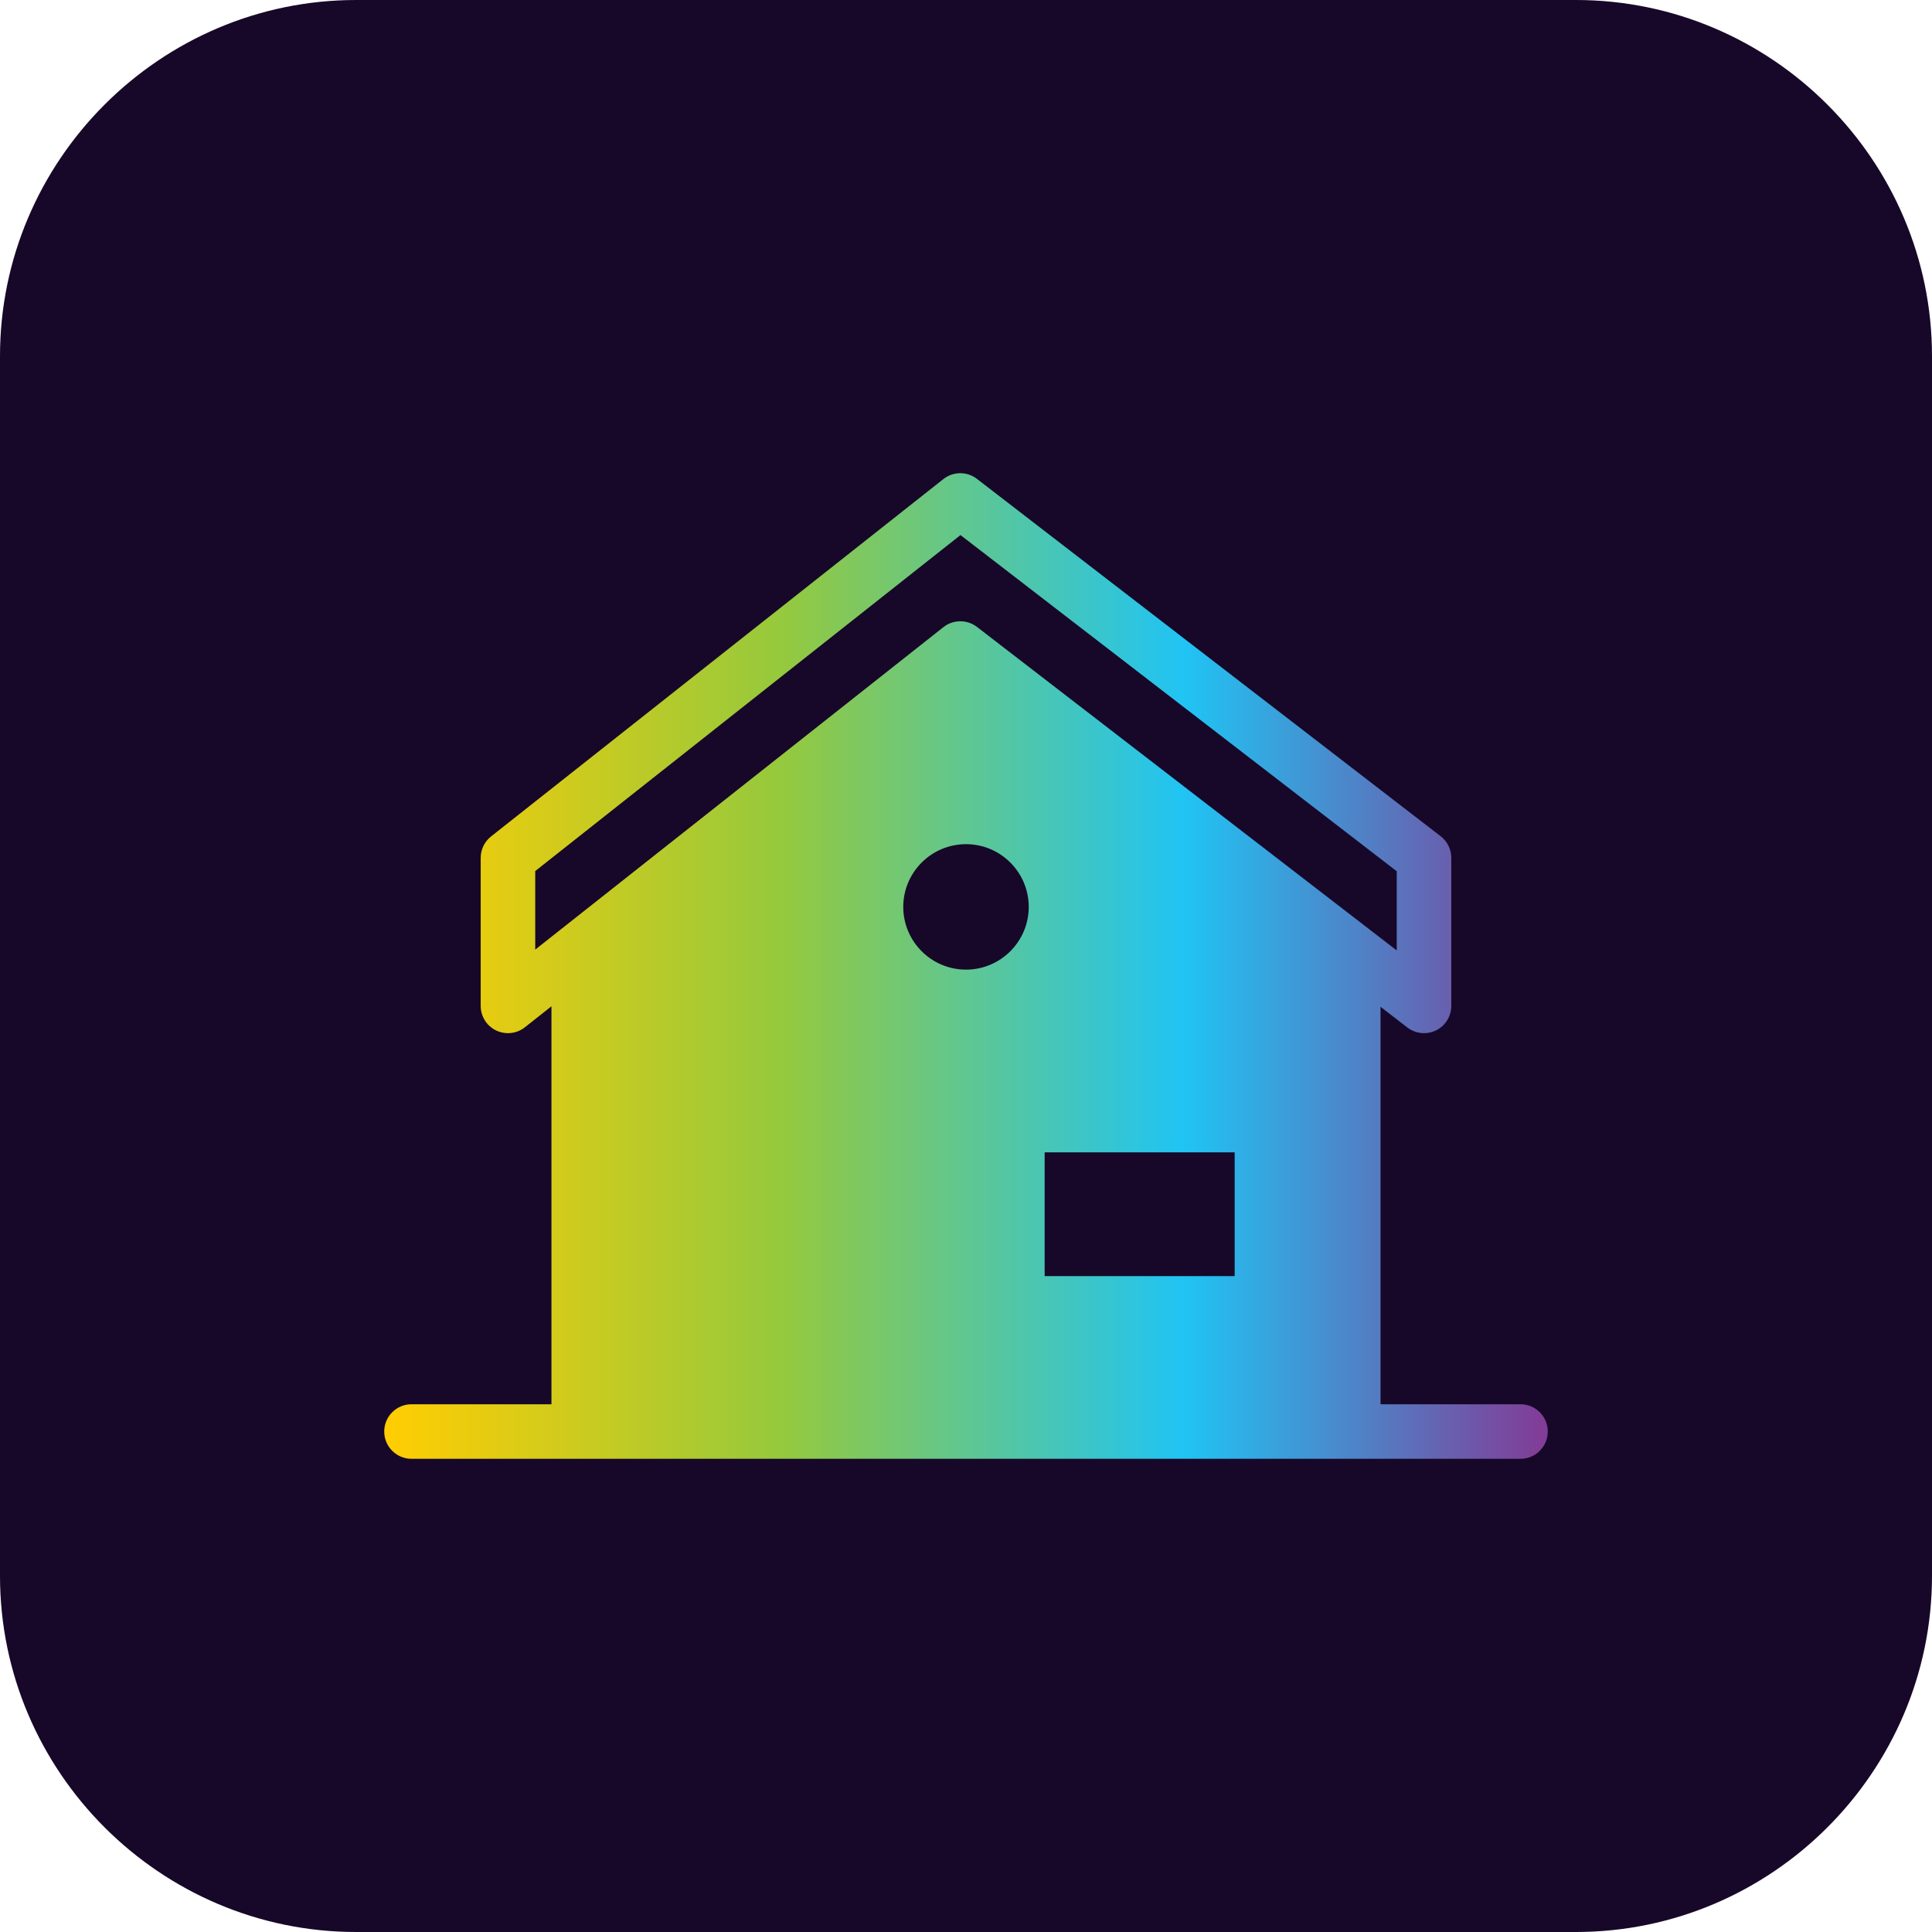 <?xml version="1.0" encoding="UTF-8"?>
<svg xmlns="http://www.w3.org/2000/svg" xmlns:xlink="http://www.w3.org/1999/xlink" width="3872.97" height="3872.97" viewBox="0 0 3872.97 3872.97">
<defs>
<clipPath id="clip-0">
<path clip-rule="nonzero" d="M 0 0 L 3872.969 0 L 3872.969 3872.969 L 0 3872.969 Z M 0 0 "/>
</clipPath>
<clipPath id="clip-1">
<path clip-rule="nonzero" d="M 770 948 L 3103 948 L 3103 2925 L 770 2925 Z M 770 948 "/>
</clipPath>
<clipPath id="clip-2">
<path clip-rule="evenodd" d="M 2094.129 2558.16 L 2094.129 2310.051 L 2475.078 2310.051 L 2475.078 2558.16 Z M 2529.75 2667.469 L 2039.461 2667.469 C 2009.27 2667.469 1984.801 2643.012 1984.801 2612.789 L 1984.801 2255.391 C 1984.801 2225.191 2009.27 2200.719 2039.461 2200.719 L 2529.75 2200.719 C 2559.949 2200.719 2584.43 2225.191 2584.43 2255.391 L 2584.43 2612.789 C 2584.43 2643.012 2559.949 2667.469 2529.75 2667.469 Z M 1936.48 1692.25 C 2005.84 1692.25 2062.238 1748.66 2062.238 1818.012 C 2062.238 1887.359 2005.82 1943.77 1936.48 1943.77 C 1867.141 1943.77 1810.719 1887.359 1810.719 1818.012 C 1810.719 1748.66 1867.141 1692.25 1936.48 1692.25 Z M 1936.48 2053.102 C 1806.859 2053.102 1701.391 1947.641 1701.391 1818 C 1701.391 1688.371 1806.852 1582.91 1936.48 1582.91 C 2066.121 1582.91 2171.57 1688.371 2171.57 1818 C 2171.57 1947.641 2066.129 2053.102 1936.48 2053.102 Z M 1476.859 2815.012 L 1801.719 2815.012 L 1801.719 2269.391 L 1476.859 2269.391 Z M 1214.809 2815.012 L 1367.52 2815.012 L 1367.52 2214.73 C 1367.52 2184.531 1391.98 2160.059 1422.191 2160.059 L 1856.391 2160.059 C 1886.59 2160.059 1911.051 2184.531 1911.051 2214.73 L 1911.051 2815.012 L 2658.16 2815.012 L 2658.16 1934.039 L 1925.539 1369.422 L 1214.809 1930.91 Z M 1911.199 1247.211 L 1910.66 1247.359 L 1910.48 1247.398 L 1910.109 1247.512 L 1909.57 1247.672 L 1909.398 1247.711 L 1909.02 1247.828 L 1908.488 1248 L 1908.34 1248.051 L 1907.949 1248.18 L 1907.41 1248.359 L 1906.871 1248.551 L 1906.34 1248.73 L 1906.211 1248.789 L 1905.801 1248.941 L 1905.27 1249.141 L 1905.148 1249.18 L 1904.738 1249.352 L 1904.211 1249.57 L 1904.102 1249.602 L 1903.68 1249.781 L 1903.16 1250.012 L 1903.059 1250.059 L 1902.641 1250.238 L 1902.109 1250.48 L 1902.031 1250.531 L 1901.141 1250.949 L 1901.078 1250.98 L 1901 1251.012 L 1900.891 1251.07 L 1900.051 1251.488 L 1899.988 1251.531 L 1899.039 1252.031 L 1898.98 1252.07 L 1898.02 1252.602 L 1897.969 1252.629 L 1897.02 1253.18 L 1896.98 1253.211 L 1896.531 1253.488 L 1896.039 1253.789 L 1896 1253.809 C 1894.371 1254.84 1892.77 1255.961 1891.23 1257.18 L 1072.949 1903.609 L 1072.949 1746.16 L 1925.43 1072.621 L 2799.988 1746.59 L 2799.988 1905.34 L 2747.711 1865.051 L 2746.211 1863.84 L 1958.512 1256.781 C 1944.762 1246.148 1927.219 1242.988 1911.199 1247.211 Z M 1105.488 2815.031 L 824.902 2815.031 C 794.711 2815.031 770.234 2839.5 770.234 2869.711 C 770.234 2899.91 794.711 2924.379 824.902 2924.379 L 3048.078 2924.379 C 3078.281 2924.379 3102.738 2899.91 3102.738 2869.711 C 3102.738 2839.5 3078.281 2815.031 3048.078 2815.031 L 2767.488 2815.031 L 2767.488 2018.281 L 2821.32 2059.762 C 2837.828 2072.48 2860.141 2074.68 2878.809 2065.5 C 2897.5 2056.328 2909.328 2037.301 2909.328 2016.461 L 2909.328 1719.672 C 2909.328 1702.719 2901.461 1686.719 2888.039 1676.371 L 1958.379 959.969 C 1938.52 944.648 1910.809 944.828 1891.121 960.379 L 984.387 1676.77 C 971.27 1687.16 963.621 1702.961 963.621 1719.672 L 963.621 2016.461 C 963.621 2037.422 975.598 2056.531 994.461 2065.672 C 1002.039 2069.32 1010.18 2071.141 1018.289 2071.141 C 1030.359 2071.141 1042.34 2067.121 1052.191 2059.371 L 1105.488 2017.238 Z M 1574.16 2651.148 C 1543.961 2651.148 1519.488 2626.699 1519.488 2596.5 L 1519.488 2487.922 C 1519.488 2457.719 1543.961 2433.25 1574.16 2433.25 C 1604.359 2433.25 1628.828 2457.719 1628.828 2487.922 L 1628.828 2596.5 C 1628.828 2626.699 1604.359 2651.148 1574.16 2651.148 "/>
</clipPath>
<linearGradient id="linear-pattern-0" gradientUnits="userSpaceOnUse" x1="0" y1="0" x2="1" y2="0" gradientTransform="matrix(2332.5, 0, 0, 2332.5, 770.236, 1936.49)">
<stop offset="0" stop-color="rgb(99.998%, 80.391%, 1.176%)" stop-opacity="1"/>
<stop offset="0.004" stop-color="rgb(99.521%, 80.373%, 1.437%)" stop-opacity="1"/>
<stop offset="0.008" stop-color="rgb(99.045%, 80.356%, 1.698%)" stop-opacity="1"/>
<stop offset="0.012" stop-color="rgb(98.567%, 80.338%, 1.959%)" stop-opacity="1"/>
<stop offset="0.016" stop-color="rgb(98.09%, 80.319%, 2.222%)" stop-opacity="1"/>
<stop offset="0.02" stop-color="rgb(97.612%, 80.301%, 2.483%)" stop-opacity="1"/>
<stop offset="0.023" stop-color="rgb(97.134%, 80.283%, 2.744%)" stop-opacity="1"/>
<stop offset="0.027" stop-color="rgb(96.657%, 80.264%, 3.004%)" stop-opacity="1"/>
<stop offset="0.031" stop-color="rgb(96.179%, 80.247%, 3.267%)" stop-opacity="1"/>
<stop offset="0.035" stop-color="rgb(95.702%, 80.229%, 3.528%)" stop-opacity="1"/>
<stop offset="0.039" stop-color="rgb(95.224%, 80.211%, 3.789%)" stop-opacity="1"/>
<stop offset="0.043" stop-color="rgb(94.746%, 80.193%, 4.05%)" stop-opacity="1"/>
<stop offset="0.047" stop-color="rgb(94.269%, 80.176%, 4.312%)" stop-opacity="1"/>
<stop offset="0.051" stop-color="rgb(93.791%, 80.157%, 4.573%)" stop-opacity="1"/>
<stop offset="0.055" stop-color="rgb(93.314%, 80.139%, 4.834%)" stop-opacity="1"/>
<stop offset="0.059" stop-color="rgb(92.836%, 80.121%, 5.095%)" stop-opacity="1"/>
<stop offset="0.062" stop-color="rgb(92.358%, 80.103%, 5.357%)" stop-opacity="1"/>
<stop offset="0.066" stop-color="rgb(91.881%, 80.084%, 5.618%)" stop-opacity="1"/>
<stop offset="0.07" stop-color="rgb(91.403%, 80.067%, 5.879%)" stop-opacity="1"/>
<stop offset="0.074" stop-color="rgb(90.926%, 80.049%, 6.14%)" stop-opacity="1"/>
<stop offset="0.078" stop-color="rgb(90.448%, 80.031%, 6.403%)" stop-opacity="1"/>
<stop offset="0.082" stop-color="rgb(89.97%, 80.013%, 6.664%)" stop-opacity="1"/>
<stop offset="0.086" stop-color="rgb(89.493%, 79.994%, 6.924%)" stop-opacity="1"/>
<stop offset="0.09" stop-color="rgb(89.015%, 79.976%, 7.185%)" stop-opacity="1"/>
<stop offset="0.094" stop-color="rgb(88.538%, 79.959%, 7.448%)" stop-opacity="1"/>
<stop offset="0.098" stop-color="rgb(88.06%, 79.941%, 7.709%)" stop-opacity="1"/>
<stop offset="0.102" stop-color="rgb(87.582%, 79.922%, 7.97%)" stop-opacity="1"/>
<stop offset="0.105" stop-color="rgb(87.105%, 79.904%, 8.231%)" stop-opacity="1"/>
<stop offset="0.109" stop-color="rgb(86.627%, 79.887%, 8.493%)" stop-opacity="1"/>
<stop offset="0.113" stop-color="rgb(86.15%, 79.869%, 8.754%)" stop-opacity="1"/>
<stop offset="0.117" stop-color="rgb(85.672%, 79.851%, 9.015%)" stop-opacity="1"/>
<stop offset="0.121" stop-color="rgb(85.194%, 79.832%, 9.276%)" stop-opacity="1"/>
<stop offset="0.125" stop-color="rgb(84.717%, 79.814%, 9.538%)" stop-opacity="1"/>
<stop offset="0.129" stop-color="rgb(84.239%, 79.796%, 9.799%)" stop-opacity="1"/>
<stop offset="0.133" stop-color="rgb(83.762%, 79.779%, 10.06%)" stop-opacity="1"/>
<stop offset="0.137" stop-color="rgb(83.284%, 79.761%, 10.321%)" stop-opacity="1"/>
<stop offset="0.141" stop-color="rgb(82.806%, 79.742%, 10.583%)" stop-opacity="1"/>
<stop offset="0.145" stop-color="rgb(82.329%, 79.724%, 10.844%)" stop-opacity="1"/>
<stop offset="0.148" stop-color="rgb(81.851%, 79.706%, 11.105%)" stop-opacity="1"/>
<stop offset="0.152" stop-color="rgb(81.374%, 79.688%, 11.366%)" stop-opacity="1"/>
<stop offset="0.156" stop-color="rgb(80.896%, 79.671%, 11.629%)" stop-opacity="1"/>
<stop offset="0.16" stop-color="rgb(80.418%, 79.652%, 11.89%)" stop-opacity="1"/>
<stop offset="0.164" stop-color="rgb(79.941%, 79.634%, 12.151%)" stop-opacity="1"/>
<stop offset="0.168" stop-color="rgb(79.463%, 79.616%, 12.411%)" stop-opacity="1"/>
<stop offset="0.172" stop-color="rgb(78.986%, 79.599%, 12.674%)" stop-opacity="1"/>
<stop offset="0.176" stop-color="rgb(78.508%, 79.581%, 12.935%)" stop-opacity="1"/>
<stop offset="0.18" stop-color="rgb(78.03%, 79.562%, 13.196%)" stop-opacity="1"/>
<stop offset="0.184" stop-color="rgb(77.553%, 79.544%, 13.457%)" stop-opacity="1"/>
<stop offset="0.188" stop-color="rgb(77.075%, 79.526%, 13.719%)" stop-opacity="1"/>
<stop offset="0.191" stop-color="rgb(76.598%, 79.507%, 13.98%)" stop-opacity="1"/>
<stop offset="0.195" stop-color="rgb(76.12%, 79.491%, 14.241%)" stop-opacity="1"/>
<stop offset="0.199" stop-color="rgb(75.642%, 79.472%, 14.502%)" stop-opacity="1"/>
<stop offset="0.203" stop-color="rgb(75.165%, 79.454%, 14.764%)" stop-opacity="1"/>
<stop offset="0.207" stop-color="rgb(74.687%, 79.436%, 15.025%)" stop-opacity="1"/>
<stop offset="0.211" stop-color="rgb(74.21%, 79.419%, 15.286%)" stop-opacity="1"/>
<stop offset="0.215" stop-color="rgb(73.732%, 79.401%, 15.547%)" stop-opacity="1"/>
<stop offset="0.219" stop-color="rgb(73.254%, 79.382%, 15.81%)" stop-opacity="1"/>
<stop offset="0.223" stop-color="rgb(72.777%, 79.364%, 16.071%)" stop-opacity="1"/>
<stop offset="0.227" stop-color="rgb(72.299%, 79.346%, 16.331%)" stop-opacity="1"/>
<stop offset="0.23" stop-color="rgb(71.822%, 79.327%, 16.592%)" stop-opacity="1"/>
<stop offset="0.234" stop-color="rgb(71.344%, 79.311%, 16.855%)" stop-opacity="1"/>
<stop offset="0.238" stop-color="rgb(70.866%, 79.292%, 17.116%)" stop-opacity="1"/>
<stop offset="0.242" stop-color="rgb(70.389%, 79.274%, 17.377%)" stop-opacity="1"/>
<stop offset="0.246" stop-color="rgb(69.911%, 79.256%, 17.638%)" stop-opacity="1"/>
<stop offset="0.25" stop-color="rgb(69.434%, 79.237%, 17.9%)" stop-opacity="1"/>
<stop offset="0.254" stop-color="rgb(68.956%, 79.219%, 18.161%)" stop-opacity="1"/>
<stop offset="0.258" stop-color="rgb(68.478%, 79.202%, 18.423%)" stop-opacity="1"/>
<stop offset="0.262" stop-color="rgb(68.001%, 79.184%, 18.684%)" stop-opacity="1"/>
<stop offset="0.266" stop-color="rgb(67.523%, 79.166%, 18.945%)" stop-opacity="1"/>
<stop offset="0.27" stop-color="rgb(67.046%, 79.147%, 19.206%)" stop-opacity="1"/>
<stop offset="0.273" stop-color="rgb(66.568%, 79.131%, 19.469%)" stop-opacity="1"/>
<stop offset="0.277" stop-color="rgb(66.09%, 79.112%, 19.73%)" stop-opacity="1"/>
<stop offset="0.281" stop-color="rgb(65.613%, 79.094%, 19.991%)" stop-opacity="1"/>
<stop offset="0.285" stop-color="rgb(65.135%, 79.076%, 20.251%)" stop-opacity="1"/>
<stop offset="0.289" stop-color="rgb(64.658%, 79.057%, 20.514%)" stop-opacity="1"/>
<stop offset="0.293" stop-color="rgb(64.18%, 79.039%, 20.775%)" stop-opacity="1"/>
<stop offset="0.297" stop-color="rgb(63.702%, 79.022%, 21.036%)" stop-opacity="1"/>
<stop offset="0.301" stop-color="rgb(63.225%, 79.004%, 21.297%)" stop-opacity="1"/>
<stop offset="0.305" stop-color="rgb(62.747%, 78.986%, 21.559%)" stop-opacity="1"/>
<stop offset="0.309" stop-color="rgb(62.27%, 78.967%, 21.82%)" stop-opacity="1"/>
<stop offset="0.312" stop-color="rgb(61.792%, 78.949%, 22.081%)" stop-opacity="1"/>
<stop offset="0.316" stop-color="rgb(61.314%, 78.931%, 22.342%)" stop-opacity="1"/>
<stop offset="0.32" stop-color="rgb(60.838%, 78.914%, 22.604%)" stop-opacity="1"/>
<stop offset="0.324" stop-color="rgb(60.361%, 78.896%, 22.865%)" stop-opacity="1"/>
<stop offset="0.328" stop-color="rgb(59.883%, 78.877%, 23.126%)" stop-opacity="1"/>
<stop offset="0.332" stop-color="rgb(59.406%, 78.859%, 23.387%)" stop-opacity="1"/>
<stop offset="0.336" stop-color="rgb(58.928%, 78.842%, 23.65%)" stop-opacity="1"/>
<stop offset="0.34" stop-color="rgb(58.434%, 78.821%, 24.17%)" stop-opacity="1"/>
<stop offset="0.344" stop-color="rgb(57.939%, 78.801%, 24.69%)" stop-opacity="1"/>
<stop offset="0.348" stop-color="rgb(57.426%, 78.78%, 25.491%)" stop-opacity="1"/>
<stop offset="0.352" stop-color="rgb(56.915%, 78.758%, 26.292%)" stop-opacity="1"/>
<stop offset="0.355" stop-color="rgb(56.403%, 78.735%, 27.092%)" stop-opacity="1"/>
<stop offset="0.359" stop-color="rgb(55.89%, 78.714%, 27.893%)" stop-opacity="1"/>
<stop offset="0.363" stop-color="rgb(55.377%, 78.691%, 28.694%)" stop-opacity="1"/>
<stop offset="0.367" stop-color="rgb(54.866%, 78.67%, 29.495%)" stop-opacity="1"/>
<stop offset="0.371" stop-color="rgb(54.353%, 78.648%, 30.296%)" stop-opacity="1"/>
<stop offset="0.375" stop-color="rgb(53.842%, 78.627%, 31.097%)" stop-opacity="1"/>
<stop offset="0.379" stop-color="rgb(53.329%, 78.604%, 31.898%)" stop-opacity="1"/>
<stop offset="0.383" stop-color="rgb(52.818%, 78.583%, 32.7%)" stop-opacity="1"/>
<stop offset="0.387" stop-color="rgb(52.306%, 78.56%, 33.501%)" stop-opacity="1"/>
<stop offset="0.391" stop-color="rgb(51.794%, 78.539%, 34.302%)" stop-opacity="1"/>
<stop offset="0.395" stop-color="rgb(51.282%, 78.517%, 35.101%)" stop-opacity="1"/>
<stop offset="0.398" stop-color="rgb(50.771%, 78.496%, 35.902%)" stop-opacity="1"/>
<stop offset="0.402" stop-color="rgb(50.258%, 78.473%, 36.703%)" stop-opacity="1"/>
<stop offset="0.406" stop-color="rgb(49.745%, 78.452%, 37.505%)" stop-opacity="1"/>
<stop offset="0.41" stop-color="rgb(49.232%, 78.429%, 38.306%)" stop-opacity="1"/>
<stop offset="0.414" stop-color="rgb(48.721%, 78.407%, 39.107%)" stop-opacity="1"/>
<stop offset="0.418" stop-color="rgb(48.209%, 78.386%, 39.908%)" stop-opacity="1"/>
<stop offset="0.422" stop-color="rgb(47.697%, 78.365%, 40.709%)" stop-opacity="1"/>
<stop offset="0.426" stop-color="rgb(47.185%, 78.342%, 41.51%)" stop-opacity="1"/>
<stop offset="0.43" stop-color="rgb(46.674%, 78.32%, 42.311%)" stop-opacity="1"/>
<stop offset="0.434" stop-color="rgb(46.161%, 78.297%, 43.112%)" stop-opacity="1"/>
<stop offset="0.438" stop-color="rgb(45.65%, 78.276%, 43.913%)" stop-opacity="1"/>
<stop offset="0.441" stop-color="rgb(45.137%, 78.255%, 44.713%)" stop-opacity="1"/>
<stop offset="0.445" stop-color="rgb(44.624%, 78.233%, 45.514%)" stop-opacity="1"/>
<stop offset="0.449" stop-color="rgb(44.112%, 78.21%, 46.315%)" stop-opacity="1"/>
<stop offset="0.453" stop-color="rgb(43.6%, 78.189%, 47.116%)" stop-opacity="1"/>
<stop offset="0.457" stop-color="rgb(43.088%, 78.166%, 47.917%)" stop-opacity="1"/>
<stop offset="0.461" stop-color="rgb(42.577%, 78.145%, 48.718%)" stop-opacity="1"/>
<stop offset="0.465" stop-color="rgb(42.064%, 78.123%, 49.519%)" stop-opacity="1"/>
<stop offset="0.469" stop-color="rgb(41.553%, 78.102%, 50.32%)" stop-opacity="1"/>
<stop offset="0.473" stop-color="rgb(41.04%, 78.079%, 51.122%)" stop-opacity="1"/>
<stop offset="0.477" stop-color="rgb(40.529%, 78.058%, 51.923%)" stop-opacity="1"/>
<stop offset="0.48" stop-color="rgb(40.016%, 78.035%, 52.722%)" stop-opacity="1"/>
<stop offset="0.484" stop-color="rgb(39.503%, 78.014%, 53.523%)" stop-opacity="1"/>
<stop offset="0.488" stop-color="rgb(38.991%, 77.992%, 54.324%)" stop-opacity="1"/>
<stop offset="0.492" stop-color="rgb(38.48%, 77.971%, 55.125%)" stop-opacity="1"/>
<stop offset="0.496" stop-color="rgb(37.967%, 77.948%, 55.927%)" stop-opacity="1"/>
<stop offset="0.5" stop-color="rgb(37.456%, 77.927%, 56.728%)" stop-opacity="1"/>
<stop offset="0.504" stop-color="rgb(36.943%, 77.904%, 57.529%)" stop-opacity="1"/>
<stop offset="0.508" stop-color="rgb(36.432%, 77.882%, 58.33%)" stop-opacity="1"/>
<stop offset="0.512" stop-color="rgb(35.919%, 77.859%, 59.131%)" stop-opacity="1"/>
<stop offset="0.516" stop-color="rgb(35.408%, 77.838%, 59.932%)" stop-opacity="1"/>
<stop offset="0.52" stop-color="rgb(34.895%, 77.817%, 60.733%)" stop-opacity="1"/>
<stop offset="0.523" stop-color="rgb(34.383%, 77.795%, 61.534%)" stop-opacity="1"/>
<stop offset="0.527" stop-color="rgb(33.87%, 77.773%, 62.334%)" stop-opacity="1"/>
<stop offset="0.531" stop-color="rgb(33.359%, 77.751%, 63.135%)" stop-opacity="1"/>
<stop offset="0.535" stop-color="rgb(32.846%, 77.728%, 63.936%)" stop-opacity="1"/>
<stop offset="0.539" stop-color="rgb(32.335%, 77.707%, 64.737%)" stop-opacity="1"/>
<stop offset="0.543" stop-color="rgb(31.822%, 77.686%, 65.538%)" stop-opacity="1"/>
<stop offset="0.547" stop-color="rgb(31.311%, 77.664%, 66.339%)" stop-opacity="1"/>
<stop offset="0.551" stop-color="rgb(30.798%, 77.641%, 67.14%)" stop-opacity="1"/>
<stop offset="0.555" stop-color="rgb(30.287%, 77.62%, 67.941%)" stop-opacity="1"/>
<stop offset="0.559" stop-color="rgb(29.774%, 77.597%, 68.742%)" stop-opacity="1"/>
<stop offset="0.562" stop-color="rgb(29.262%, 77.576%, 69.543%)" stop-opacity="1"/>
<stop offset="0.566" stop-color="rgb(28.749%, 77.554%, 70.343%)" stop-opacity="1"/>
<stop offset="0.57" stop-color="rgb(28.238%, 77.533%, 71.144%)" stop-opacity="1"/>
<stop offset="0.574" stop-color="rgb(27.725%, 77.51%, 71.945%)" stop-opacity="1"/>
<stop offset="0.578" stop-color="rgb(27.214%, 77.489%, 72.746%)" stop-opacity="1"/>
<stop offset="0.582" stop-color="rgb(26.701%, 77.466%, 73.547%)" stop-opacity="1"/>
<stop offset="0.586" stop-color="rgb(26.19%, 77.444%, 74.348%)" stop-opacity="1"/>
<stop offset="0.59" stop-color="rgb(25.677%, 77.423%, 75.15%)" stop-opacity="1"/>
<stop offset="0.594" stop-color="rgb(25.166%, 77.402%, 75.951%)" stop-opacity="1"/>
<stop offset="0.598" stop-color="rgb(24.654%, 77.379%, 76.752%)" stop-opacity="1"/>
<stop offset="0.602" stop-color="rgb(24.141%, 77.357%, 77.553%)" stop-opacity="1"/>
<stop offset="0.605" stop-color="rgb(23.628%, 77.335%, 78.354%)" stop-opacity="1"/>
<stop offset="0.609" stop-color="rgb(23.117%, 77.313%, 79.155%)" stop-opacity="1"/>
<stop offset="0.613" stop-color="rgb(22.604%, 77.292%, 79.955%)" stop-opacity="1"/>
<stop offset="0.617" stop-color="rgb(22.093%, 77.271%, 80.756%)" stop-opacity="1"/>
<stop offset="0.621" stop-color="rgb(21.581%, 77.248%, 81.557%)" stop-opacity="1"/>
<stop offset="0.625" stop-color="rgb(21.069%, 77.226%, 82.358%)" stop-opacity="1"/>
<stop offset="0.629" stop-color="rgb(20.557%, 77.203%, 83.159%)" stop-opacity="1"/>
<stop offset="0.633" stop-color="rgb(20.045%, 77.182%, 83.96%)" stop-opacity="1"/>
<stop offset="0.637" stop-color="rgb(19.533%, 77.161%, 84.761%)" stop-opacity="1"/>
<stop offset="0.641" stop-color="rgb(19.02%, 77.139%, 85.562%)" stop-opacity="1"/>
<stop offset="0.645" stop-color="rgb(18.507%, 77.116%, 86.363%)" stop-opacity="1"/>
<stop offset="0.648" stop-color="rgb(17.996%, 77.095%, 87.164%)" stop-opacity="1"/>
<stop offset="0.652" stop-color="rgb(17.484%, 77.072%, 87.964%)" stop-opacity="1"/>
<stop offset="0.656" stop-color="rgb(16.972%, 77.051%, 88.765%)" stop-opacity="1"/>
<stop offset="0.66" stop-color="rgb(16.46%, 77.028%, 89.566%)" stop-opacity="1"/>
<stop offset="0.664" stop-color="rgb(15.948%, 77.007%, 90.367%)" stop-opacity="1"/>
<stop offset="0.668" stop-color="rgb(15.436%, 76.985%, 91.168%)" stop-opacity="1"/>
<stop offset="0.672" stop-color="rgb(14.925%, 76.964%, 91.969%)" stop-opacity="1"/>
<stop offset="0.676" stop-color="rgb(14.412%, 76.941%, 92.77%)" stop-opacity="1"/>
<stop offset="0.68" stop-color="rgb(13.899%, 76.92%, 93.571%)" stop-opacity="1"/>
<stop offset="0.684" stop-color="rgb(13.387%, 76.897%, 94.373%)" stop-opacity="1"/>
<stop offset="0.688" stop-color="rgb(12.875%, 76.875%, 95.174%)" stop-opacity="1"/>
<stop offset="0.691" stop-color="rgb(13.037%, 76.414%, 95.117%)" stop-opacity="1"/>
<stop offset="0.695" stop-color="rgb(13.2%, 75.955%, 95.061%)" stop-opacity="1"/>
<stop offset="0.699" stop-color="rgb(13.68%, 75.287%, 94.6%)" stop-opacity="1"/>
<stop offset="0.703" stop-color="rgb(14.159%, 74.62%, 94.141%)" stop-opacity="1"/>
<stop offset="0.707" stop-color="rgb(14.638%, 73.953%, 93.681%)" stop-opacity="1"/>
<stop offset="0.711" stop-color="rgb(15.117%, 73.286%, 93.222%)" stop-opacity="1"/>
<stop offset="0.715" stop-color="rgb(15.596%, 72.618%, 92.763%)" stop-opacity="1"/>
<stop offset="0.719" stop-color="rgb(16.077%, 71.951%, 92.303%)" stop-opacity="1"/>
<stop offset="0.723" stop-color="rgb(16.556%, 71.284%, 91.843%)" stop-opacity="1"/>
<stop offset="0.727" stop-color="rgb(17.035%, 70.618%, 91.383%)" stop-opacity="1"/>
<stop offset="0.73" stop-color="rgb(17.514%, 69.951%, 90.924%)" stop-opacity="1"/>
<stop offset="0.734" stop-color="rgb(17.993%, 69.284%, 90.465%)" stop-opacity="1"/>
<stop offset="0.738" stop-color="rgb(18.472%, 68.616%, 90.005%)" stop-opacity="1"/>
<stop offset="0.742" stop-color="rgb(18.951%, 67.949%, 89.546%)" stop-opacity="1"/>
<stop offset="0.746" stop-color="rgb(19.431%, 67.282%, 89.085%)" stop-opacity="1"/>
<stop offset="0.75" stop-color="rgb(19.911%, 66.615%, 88.626%)" stop-opacity="1"/>
<stop offset="0.754" stop-color="rgb(20.39%, 65.947%, 88.167%)" stop-opacity="1"/>
<stop offset="0.758" stop-color="rgb(20.869%, 65.28%, 87.708%)" stop-opacity="1"/>
<stop offset="0.762" stop-color="rgb(21.349%, 64.613%, 87.248%)" stop-opacity="1"/>
<stop offset="0.766" stop-color="rgb(21.828%, 63.947%, 86.789%)" stop-opacity="1"/>
<stop offset="0.77" stop-color="rgb(22.307%, 63.28%, 86.328%)" stop-opacity="1"/>
<stop offset="0.773" stop-color="rgb(22.787%, 62.613%, 85.869%)" stop-opacity="1"/>
<stop offset="0.777" stop-color="rgb(23.267%, 61.945%, 85.41%)" stop-opacity="1"/>
<stop offset="0.781" stop-color="rgb(23.746%, 61.278%, 84.95%)" stop-opacity="1"/>
<stop offset="0.785" stop-color="rgb(24.225%, 60.611%, 84.491%)" stop-opacity="1"/>
<stop offset="0.789" stop-color="rgb(24.704%, 59.944%, 84.032%)" stop-opacity="1"/>
<stop offset="0.793" stop-color="rgb(25.183%, 59.277%, 83.571%)" stop-opacity="1"/>
<stop offset="0.797" stop-color="rgb(25.662%, 58.611%, 83.112%)" stop-opacity="1"/>
<stop offset="0.801" stop-color="rgb(26.141%, 57.942%, 82.652%)" stop-opacity="1"/>
<stop offset="0.805" stop-color="rgb(26.622%, 57.275%, 82.193%)" stop-opacity="1"/>
<stop offset="0.809" stop-color="rgb(27.101%, 56.609%, 81.732%)" stop-opacity="1"/>
<stop offset="0.812" stop-color="rgb(27.58%, 55.942%, 81.273%)" stop-opacity="1"/>
<stop offset="0.816" stop-color="rgb(28.059%, 55.273%, 80.814%)" stop-opacity="1"/>
<stop offset="0.82" stop-color="rgb(28.539%, 54.607%, 80.354%)" stop-opacity="1"/>
<stop offset="0.824" stop-color="rgb(29.018%, 53.94%, 79.895%)" stop-opacity="1"/>
<stop offset="0.828" stop-color="rgb(29.497%, 53.273%, 79.436%)" stop-opacity="1"/>
<stop offset="0.832" stop-color="rgb(29.976%, 52.606%, 78.975%)" stop-opacity="1"/>
<stop offset="0.836" stop-color="rgb(30.457%, 51.939%, 78.516%)" stop-opacity="1"/>
<stop offset="0.84" stop-color="rgb(30.936%, 51.271%, 78.056%)" stop-opacity="1"/>
<stop offset="0.844" stop-color="rgb(31.415%, 50.604%, 77.597%)" stop-opacity="1"/>
<stop offset="0.848" stop-color="rgb(31.894%, 49.937%, 77.138%)" stop-opacity="1"/>
<stop offset="0.852" stop-color="rgb(32.373%, 49.271%, 76.678%)" stop-opacity="1"/>
<stop offset="0.855" stop-color="rgb(32.852%, 48.602%, 76.218%)" stop-opacity="1"/>
<stop offset="0.859" stop-color="rgb(33.331%, 47.935%, 75.758%)" stop-opacity="1"/>
<stop offset="0.863" stop-color="rgb(33.81%, 47.269%, 75.299%)" stop-opacity="1"/>
<stop offset="0.867" stop-color="rgb(34.291%, 46.602%, 74.84%)" stop-opacity="1"/>
<stop offset="0.871" stop-color="rgb(34.77%, 45.935%, 74.38%)" stop-opacity="1"/>
<stop offset="0.875" stop-color="rgb(35.249%, 45.268%, 73.921%)" stop-opacity="1"/>
<stop offset="0.879" stop-color="rgb(35.728%, 44.6%, 73.46%)" stop-opacity="1"/>
<stop offset="0.883" stop-color="rgb(36.208%, 43.933%, 73.001%)" stop-opacity="1"/>
<stop offset="0.887" stop-color="rgb(36.687%, 43.266%, 72.542%)" stop-opacity="1"/>
<stop offset="0.891" stop-color="rgb(37.166%, 42.599%, 72.083%)" stop-opacity="1"/>
<stop offset="0.895" stop-color="rgb(37.645%, 41.933%, 71.623%)" stop-opacity="1"/>
<stop offset="0.898" stop-color="rgb(38.126%, 41.266%, 71.164%)" stop-opacity="1"/>
<stop offset="0.902" stop-color="rgb(38.605%, 40.598%, 70.703%)" stop-opacity="1"/>
<stop offset="0.906" stop-color="rgb(39.084%, 39.931%, 70.244%)" stop-opacity="1"/>
<stop offset="0.91" stop-color="rgb(39.563%, 39.264%, 69.785%)" stop-opacity="1"/>
<stop offset="0.914" stop-color="rgb(40.042%, 38.597%, 69.325%)" stop-opacity="1"/>
<stop offset="0.918" stop-color="rgb(40.521%, 37.929%, 68.866%)" stop-opacity="1"/>
<stop offset="0.922" stop-color="rgb(41.002%, 37.262%, 68.407%)" stop-opacity="1"/>
<stop offset="0.926" stop-color="rgb(41.481%, 36.595%, 67.946%)" stop-opacity="1"/>
<stop offset="0.93" stop-color="rgb(41.96%, 35.928%, 67.487%)" stop-opacity="1"/>
<stop offset="0.934" stop-color="rgb(42.439%, 35.262%, 67.027%)" stop-opacity="1"/>
<stop offset="0.938" stop-color="rgb(42.918%, 34.595%, 66.568%)" stop-opacity="1"/>
<stop offset="0.941" stop-color="rgb(43.398%, 33.926%, 66.107%)" stop-opacity="1"/>
<stop offset="0.945" stop-color="rgb(43.877%, 33.26%, 65.648%)" stop-opacity="1"/>
<stop offset="0.949" stop-color="rgb(44.356%, 32.593%, 65.189%)" stop-opacity="1"/>
<stop offset="0.953" stop-color="rgb(44.836%, 31.926%, 64.729%)" stop-opacity="1"/>
<stop offset="0.957" stop-color="rgb(45.316%, 31.258%, 64.27%)" stop-opacity="1"/>
<stop offset="0.961" stop-color="rgb(45.795%, 30.591%, 63.811%)" stop-opacity="1"/>
<stop offset="0.965" stop-color="rgb(46.274%, 29.924%, 63.35%)" stop-opacity="1"/>
<stop offset="0.969" stop-color="rgb(46.753%, 29.257%, 62.891%)" stop-opacity="1"/>
<stop offset="0.973" stop-color="rgb(47.232%, 28.59%, 62.431%)" stop-opacity="1"/>
<stop offset="0.977" stop-color="rgb(47.711%, 27.924%, 61.972%)" stop-opacity="1"/>
<stop offset="0.98" stop-color="rgb(48.19%, 27.255%, 61.513%)" stop-opacity="1"/>
<stop offset="0.984" stop-color="rgb(48.671%, 26.588%, 61.053%)" stop-opacity="1"/>
<stop offset="0.988" stop-color="rgb(49.15%, 25.922%, 60.593%)" stop-opacity="1"/>
<stop offset="0.992" stop-color="rgb(49.629%, 25.255%, 60.133%)" stop-opacity="1"/>
<stop offset="0.996" stop-color="rgb(50.108%, 24.588%, 59.674%)" stop-opacity="1"/>
<stop offset="1" stop-color="rgb(50.587%, 23.921%, 59.215%)" stop-opacity="1"/>
</linearGradient>
</defs>
<g clip-path="url(#clip-0)">
<path fill-rule="evenodd" fill="rgb(9.009%, 3.137%, 16.089%)" fill-opacity="1" d="M 713.855 0 L 3159.121 0 C 3551.75 0 3872.969 321.23 3872.969 713.859 L 3872.969 3159.121 C 3872.969 3551.75 3551.75 3872.969 3159.121 3872.969 L 713.855 3872.969 C 321.23 3872.969 0 3551.75 0 3159.121 L 0 713.859 C 0 321.23 321.23 0 713.855 0 "/>
</g>
<g clip-path="url(#clip-1)">
<g clip-path="url(#clip-2)">
<path fill-rule="nonzero" fill="url(#linear-pattern-0)" d="M 770.234 944.648 L 770.234 2924.379 L 3102.738 2924.379 L 3102.738 944.648 Z M 770.234 944.648 "/>
</g>
</g>
</svg>
